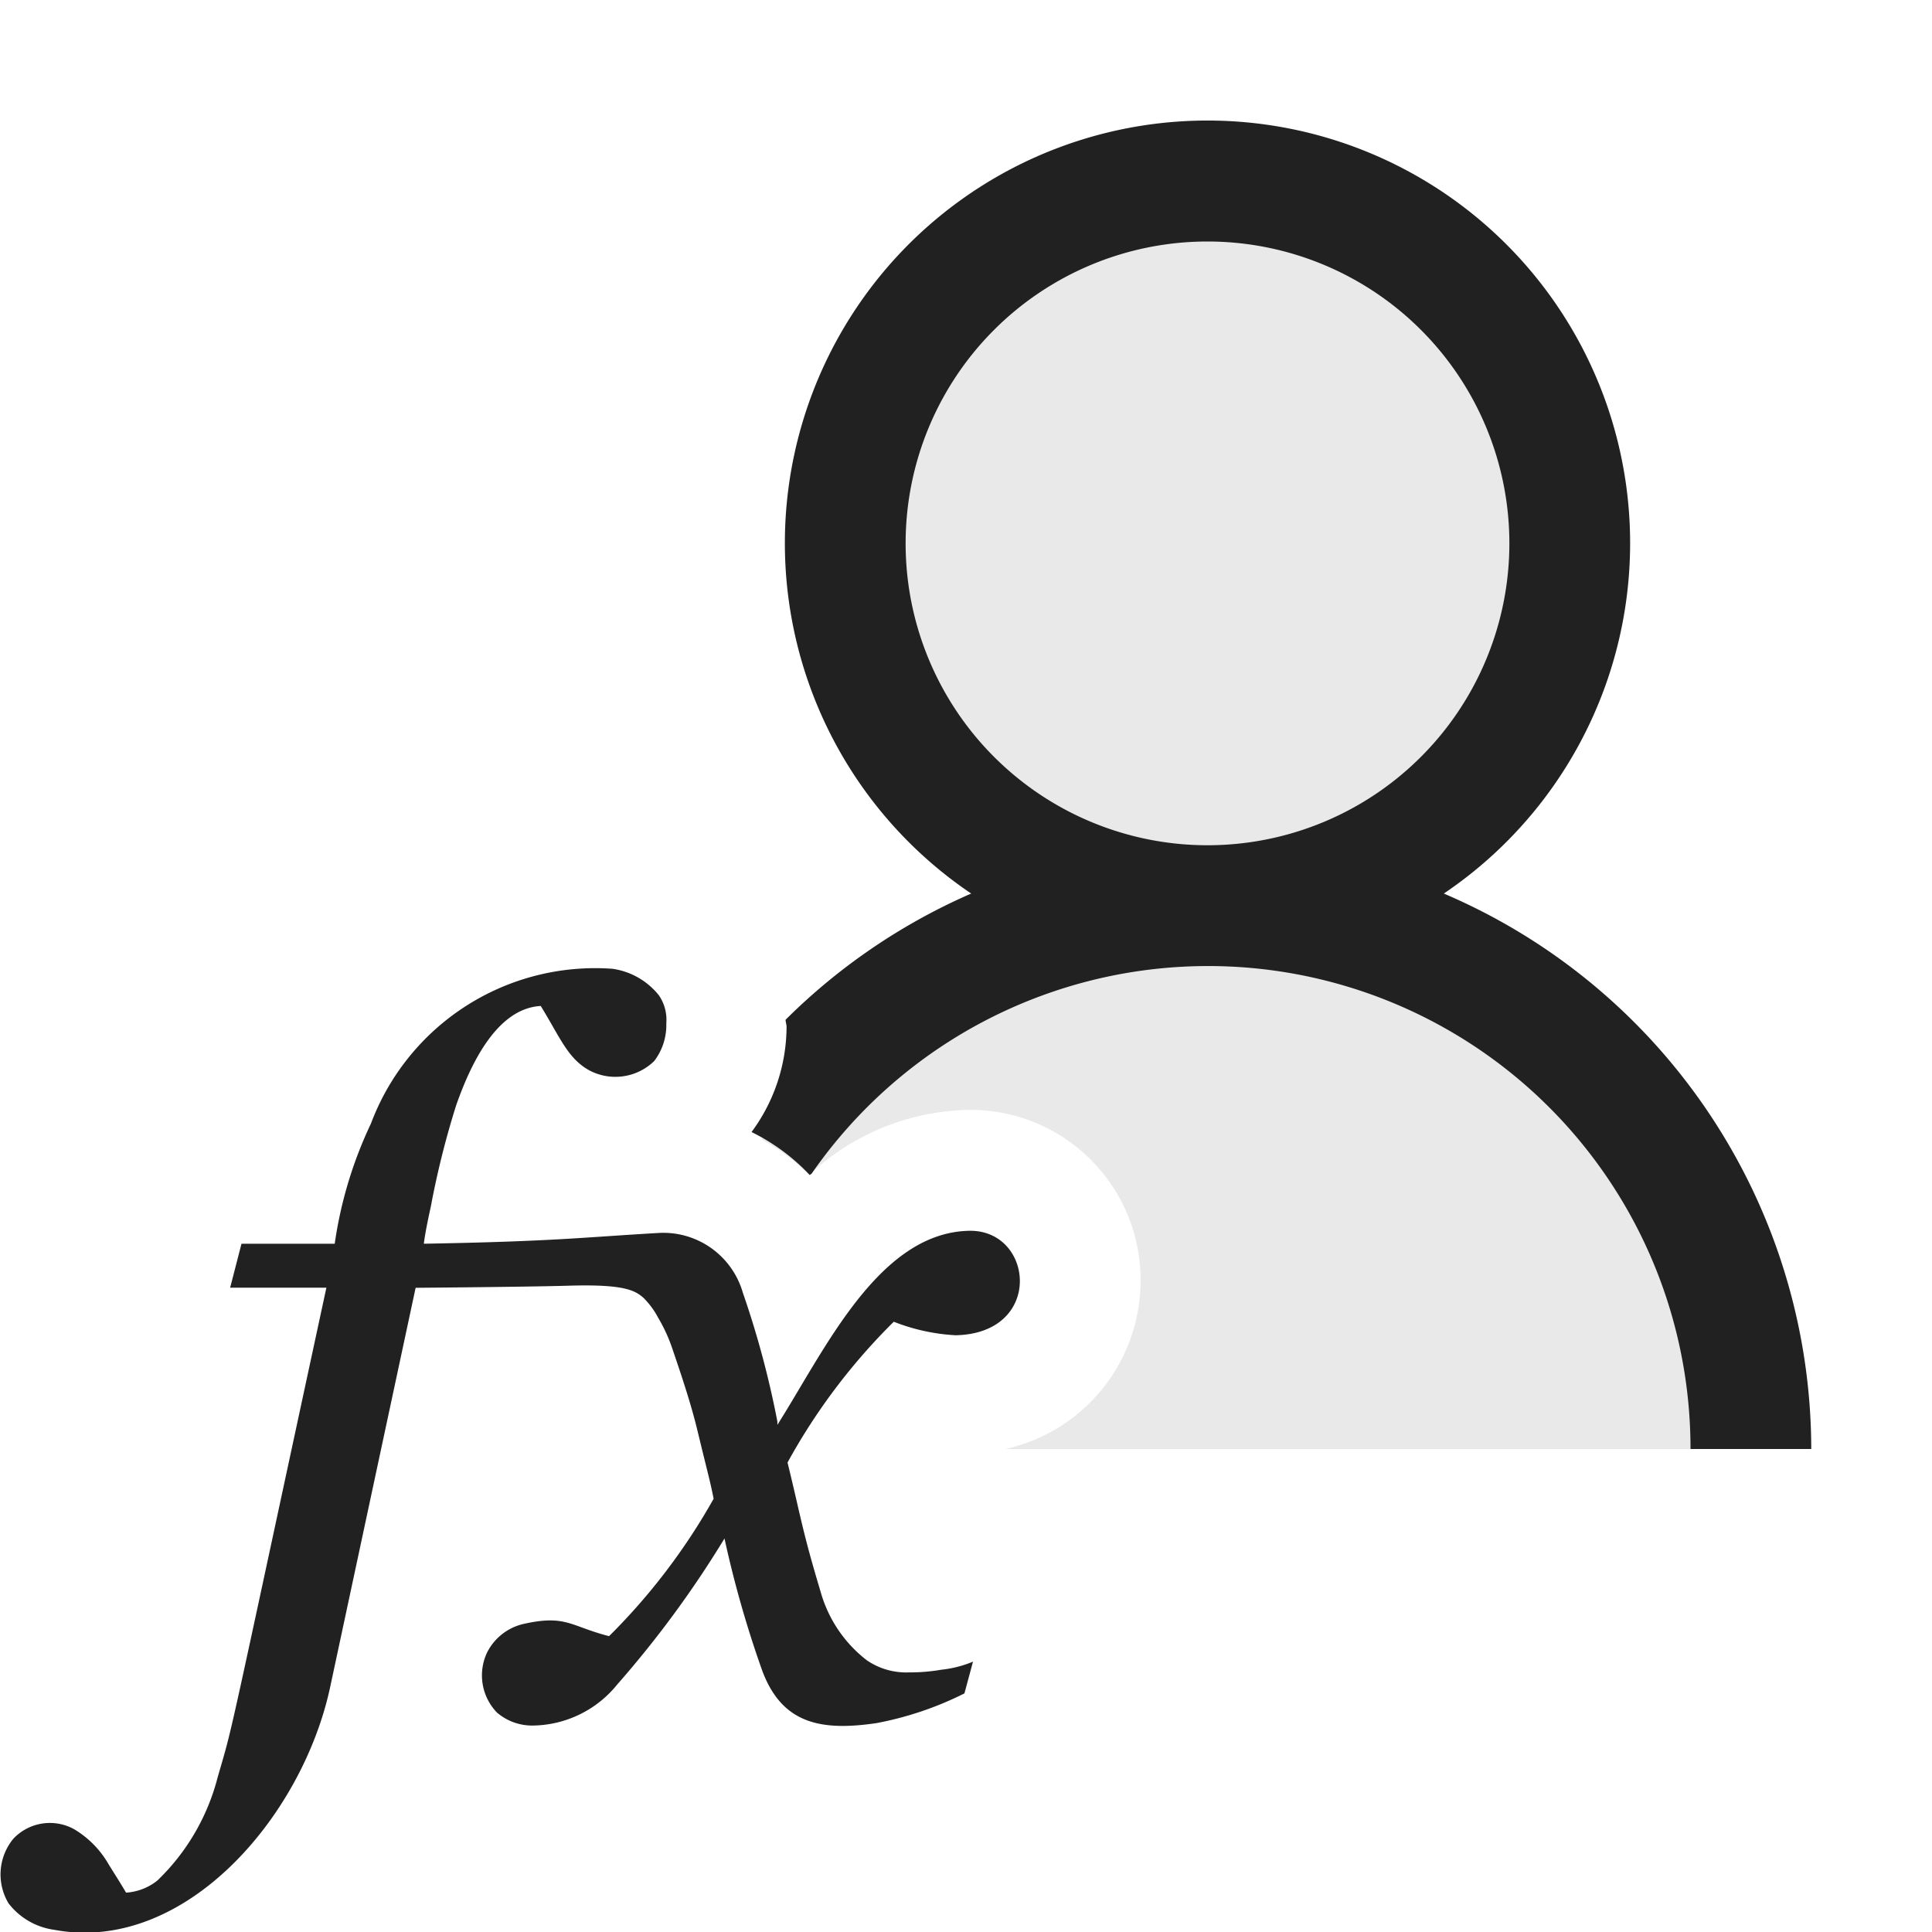 <svg xmlns="http://www.w3.org/2000/svg" viewBox="0 0 16 16">
  <defs>
    <style>.canvas{fill: none; opacity: 0;}.light-defaultgrey-10{fill: #212121; opacity: 0.1;}.light-defaultgrey{fill: #212121; opacity: 1;}</style>
  </defs>
  <title>IconLightUserFunction</title>
  <g id="canvas">
    <path class="canvas" d="M16,16H0V0H16Z" />
  </g>
  <g id="level-1">
    <path class="light-defaultgrey-10" d="M10,1.5a3,3,0,1,1-3,3A3,3,0,0,1,10,1.5Z" />
    <path class="light-defaultgrey-10" d="M6.307,9.437A4.5,4.5,0,0,1,14.5,12H8.327a1.429,1.429,0,0,0,1.119-1.407A1.409,1.409,0,0,0,8,9.192H8a1.985,1.985,0,0,0-1.3.539A1.674,1.674,0,0,0,6.307,9.437Z" />
    <path class="light-defaultgrey" d="M11.957,7.4a3.5,3.5,0,1,0-3.914,0A5.026,5.026,0,0,0,6.506,8.445c0,.021.008.039.008.059a1.474,1.474,0,0,1-.29.871,1.68,1.68,0,0,1,.482.356l.016-.012A3.995,3.995,0,0,1,14,12h1A5.007,5.007,0,0,0,11.957,7.4ZM10,7a2.5,2.5,0,1,1,2.5-2.5A2.5,2.5,0,0,1,10,7Z" />
    <path class="light-defaultgrey" d="M7.915,11.058a1.627,1.627,0,0,1-.513-.112,5.056,5.056,0,0,0-.88,1.166c.112.457.119.554.273,1.067a1.087,1.087,0,0,0,.384.571.576.576,0,0,0,.348.1,1.507,1.507,0,0,0,.268-.022.935.935,0,0,0,.263-.067l-.071.263a2.757,2.757,0,0,1-.728.246c-.46.068-.782.006-.946-.433A8.9,8.9,0,0,1,6,12.741a8.6,8.6,0,0,1-.889,1.21.912.912,0,0,1-.687.339.448.448,0,0,1-.308-.107.443.443,0,0,1-.081-.5.451.451,0,0,1,.295-.233c.357-.081.391.017.714.1a5.17,5.17,0,0,0,.866-1.138c-.031-.156-.046-.2-.138-.581-.051-.207-.122-.422-.205-.665a1.326,1.326,0,0,0-.117-.254.679.679,0,0,0-.121-.164c-.072-.063-.164-.115-.632-.1-.36.01-1.255.017-1.255.017l-.71,3.317c-.235,1.075-1.209,2.2-2.282,2a.577.577,0,0,1-.379-.219.465.465,0,0,1,.04-.536.416.416,0,0,1,.5-.08.8.8,0,0,1,.29.295c.09.144.1.159.143.232a.461.461,0,0,0,.259-.1,1.81,1.81,0,0,0,.5-.857c.136-.471.049-.105.9-4.053H1.906L2,10.3h.772a3.458,3.458,0,0,1,.3-.995,1.983,1.983,0,0,1,2-1.282.6.6,0,0,1,.384.219.356.356,0,0,1,.062.232.49.49,0,0,1-.1.313.461.461,0,0,1-.54.076c-.179-.1-.242-.277-.4-.532-.362.02-.579.477-.7.822a7.135,7.135,0,0,0-.21.839c-.029.131-.049.234-.058.308,1.082-.019,1.318-.053,1.942-.089a.685.685,0,0,1,.7.495,7.676,7.676,0,0,1,.286,1.067v.014l0,.013c.394-.622.837-1.589,1.585-1.607C8.561,10.179,8.649,11.042,7.915,11.058Z" />
  </g>
</svg>
